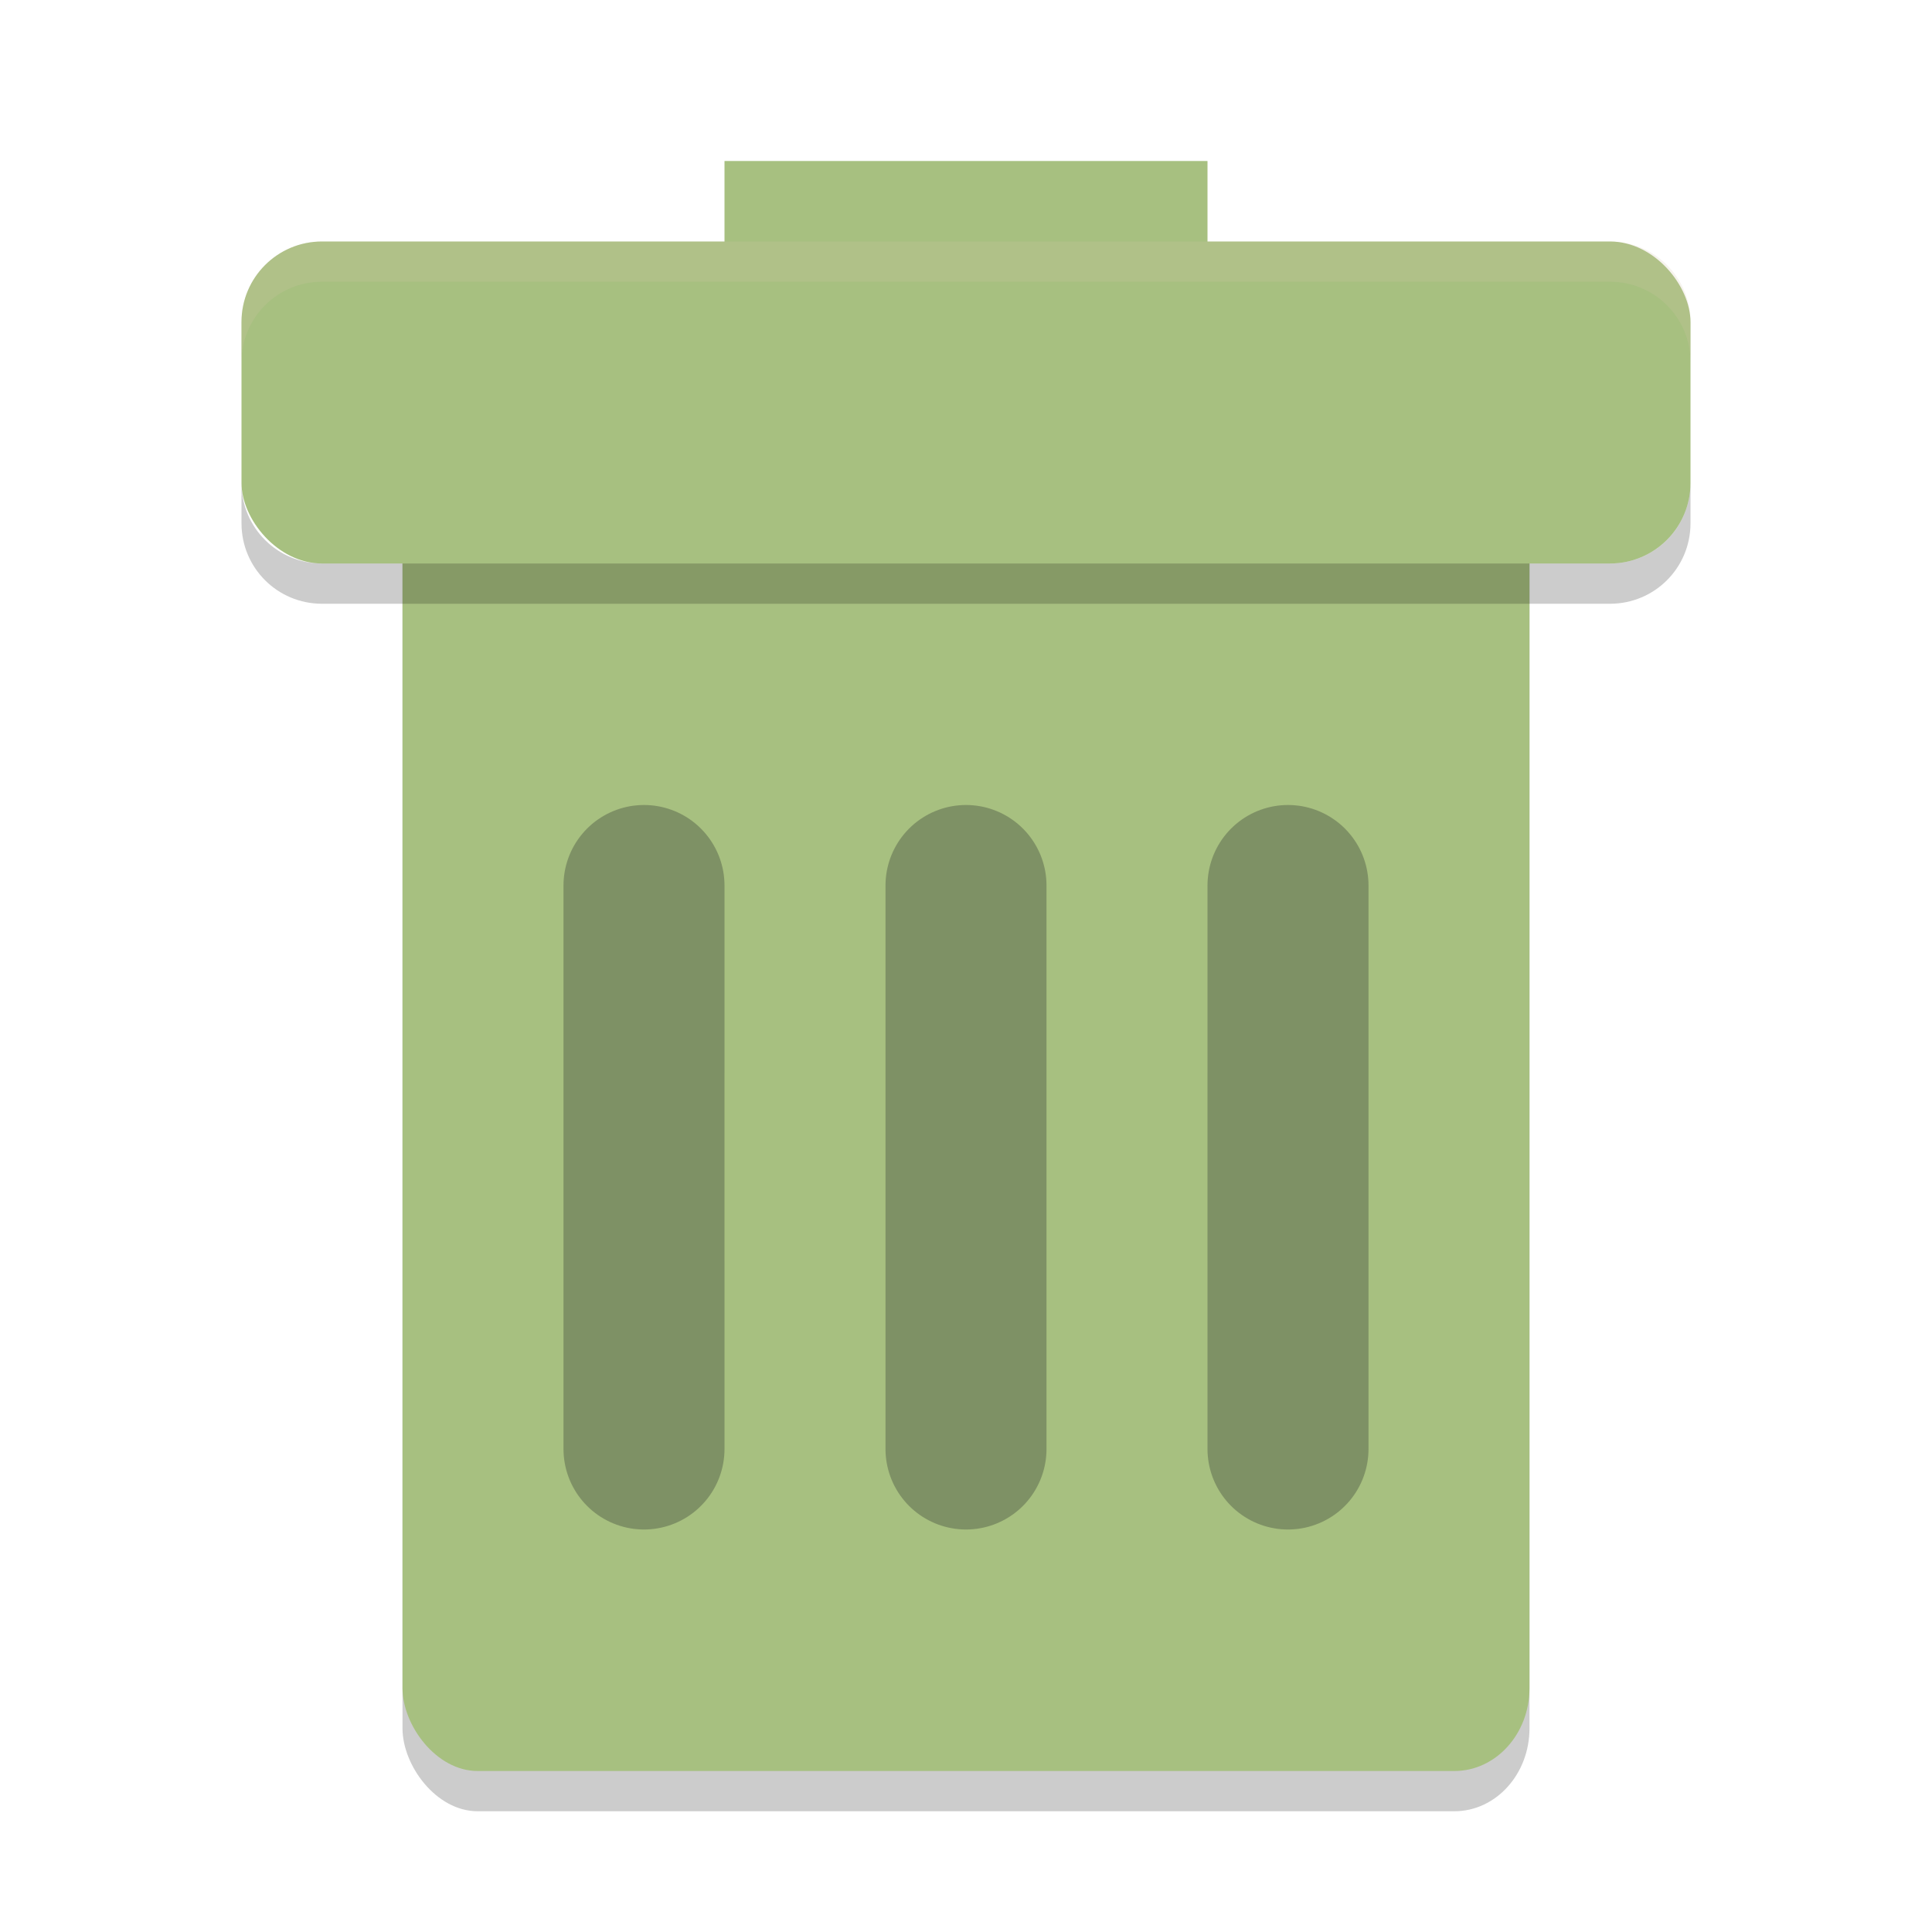 <svg xmlns="http://www.w3.org/2000/svg" width="24" height="24" version="1">
 <rect style="opacity:0.2" width="14" height="17.5" x="5" y="5" rx=".933" ry="1.03"/>
 <rect style="fill:#a7c080" width="14" height="17.5" x="5" y="4.5" rx=".933" ry="1.03"/>
 <rect style="fill:#a7c080" width="6" height="2" x="9" y="2"/>
 <path style="opacity:0.3;fill:none;stroke:#1e2326;stroke-width:2;stroke-linecap:round" d="m 8,11 c 0,0 -10e-5,1.5 -10e-5,3.5 0,2 10e-5,3.5 10e-5,3.5"/>
 <rect style="fill:#a7c080" width="18" height="4" x="3" y="3" rx="1" ry="1"/>
 <path style="opacity:0.3;fill:none;stroke:#1e2326;stroke-width:2;stroke-linecap:round" d="m 12,11 v 7"/>
 <path style="opacity:0.2;fill:#d3c6aa" d="M 4,3 C 3.446,3 3,3.446 3,4 v 0.5 c 0,-0.554 0.446,-1 1,-1 h 16 c 0.554,0 1,0.446 1,1 V 4 C 21,3.446 20.554,3 20,3 Z"/>
 <path style="opacity:0.2" d="m 3,6 v 0.5 c 0,0.554 0.446,1 1,1 h 16 c 0.554,0 1,-0.446 1,-1 V 6 c 0,0.554 -0.446,1 -1,1 H 4 C 3.446,7 3,6.554 3,6 Z"/>
 <path style="opacity:0.3;fill:none;stroke:#1e2326;stroke-width:2;stroke-linecap:round" d="m 16,11 c 0,0 -10e-5,1.5 -10e-5,3.5 0,2 10e-5,3.5 10e-5,3.5"/>
</svg>
